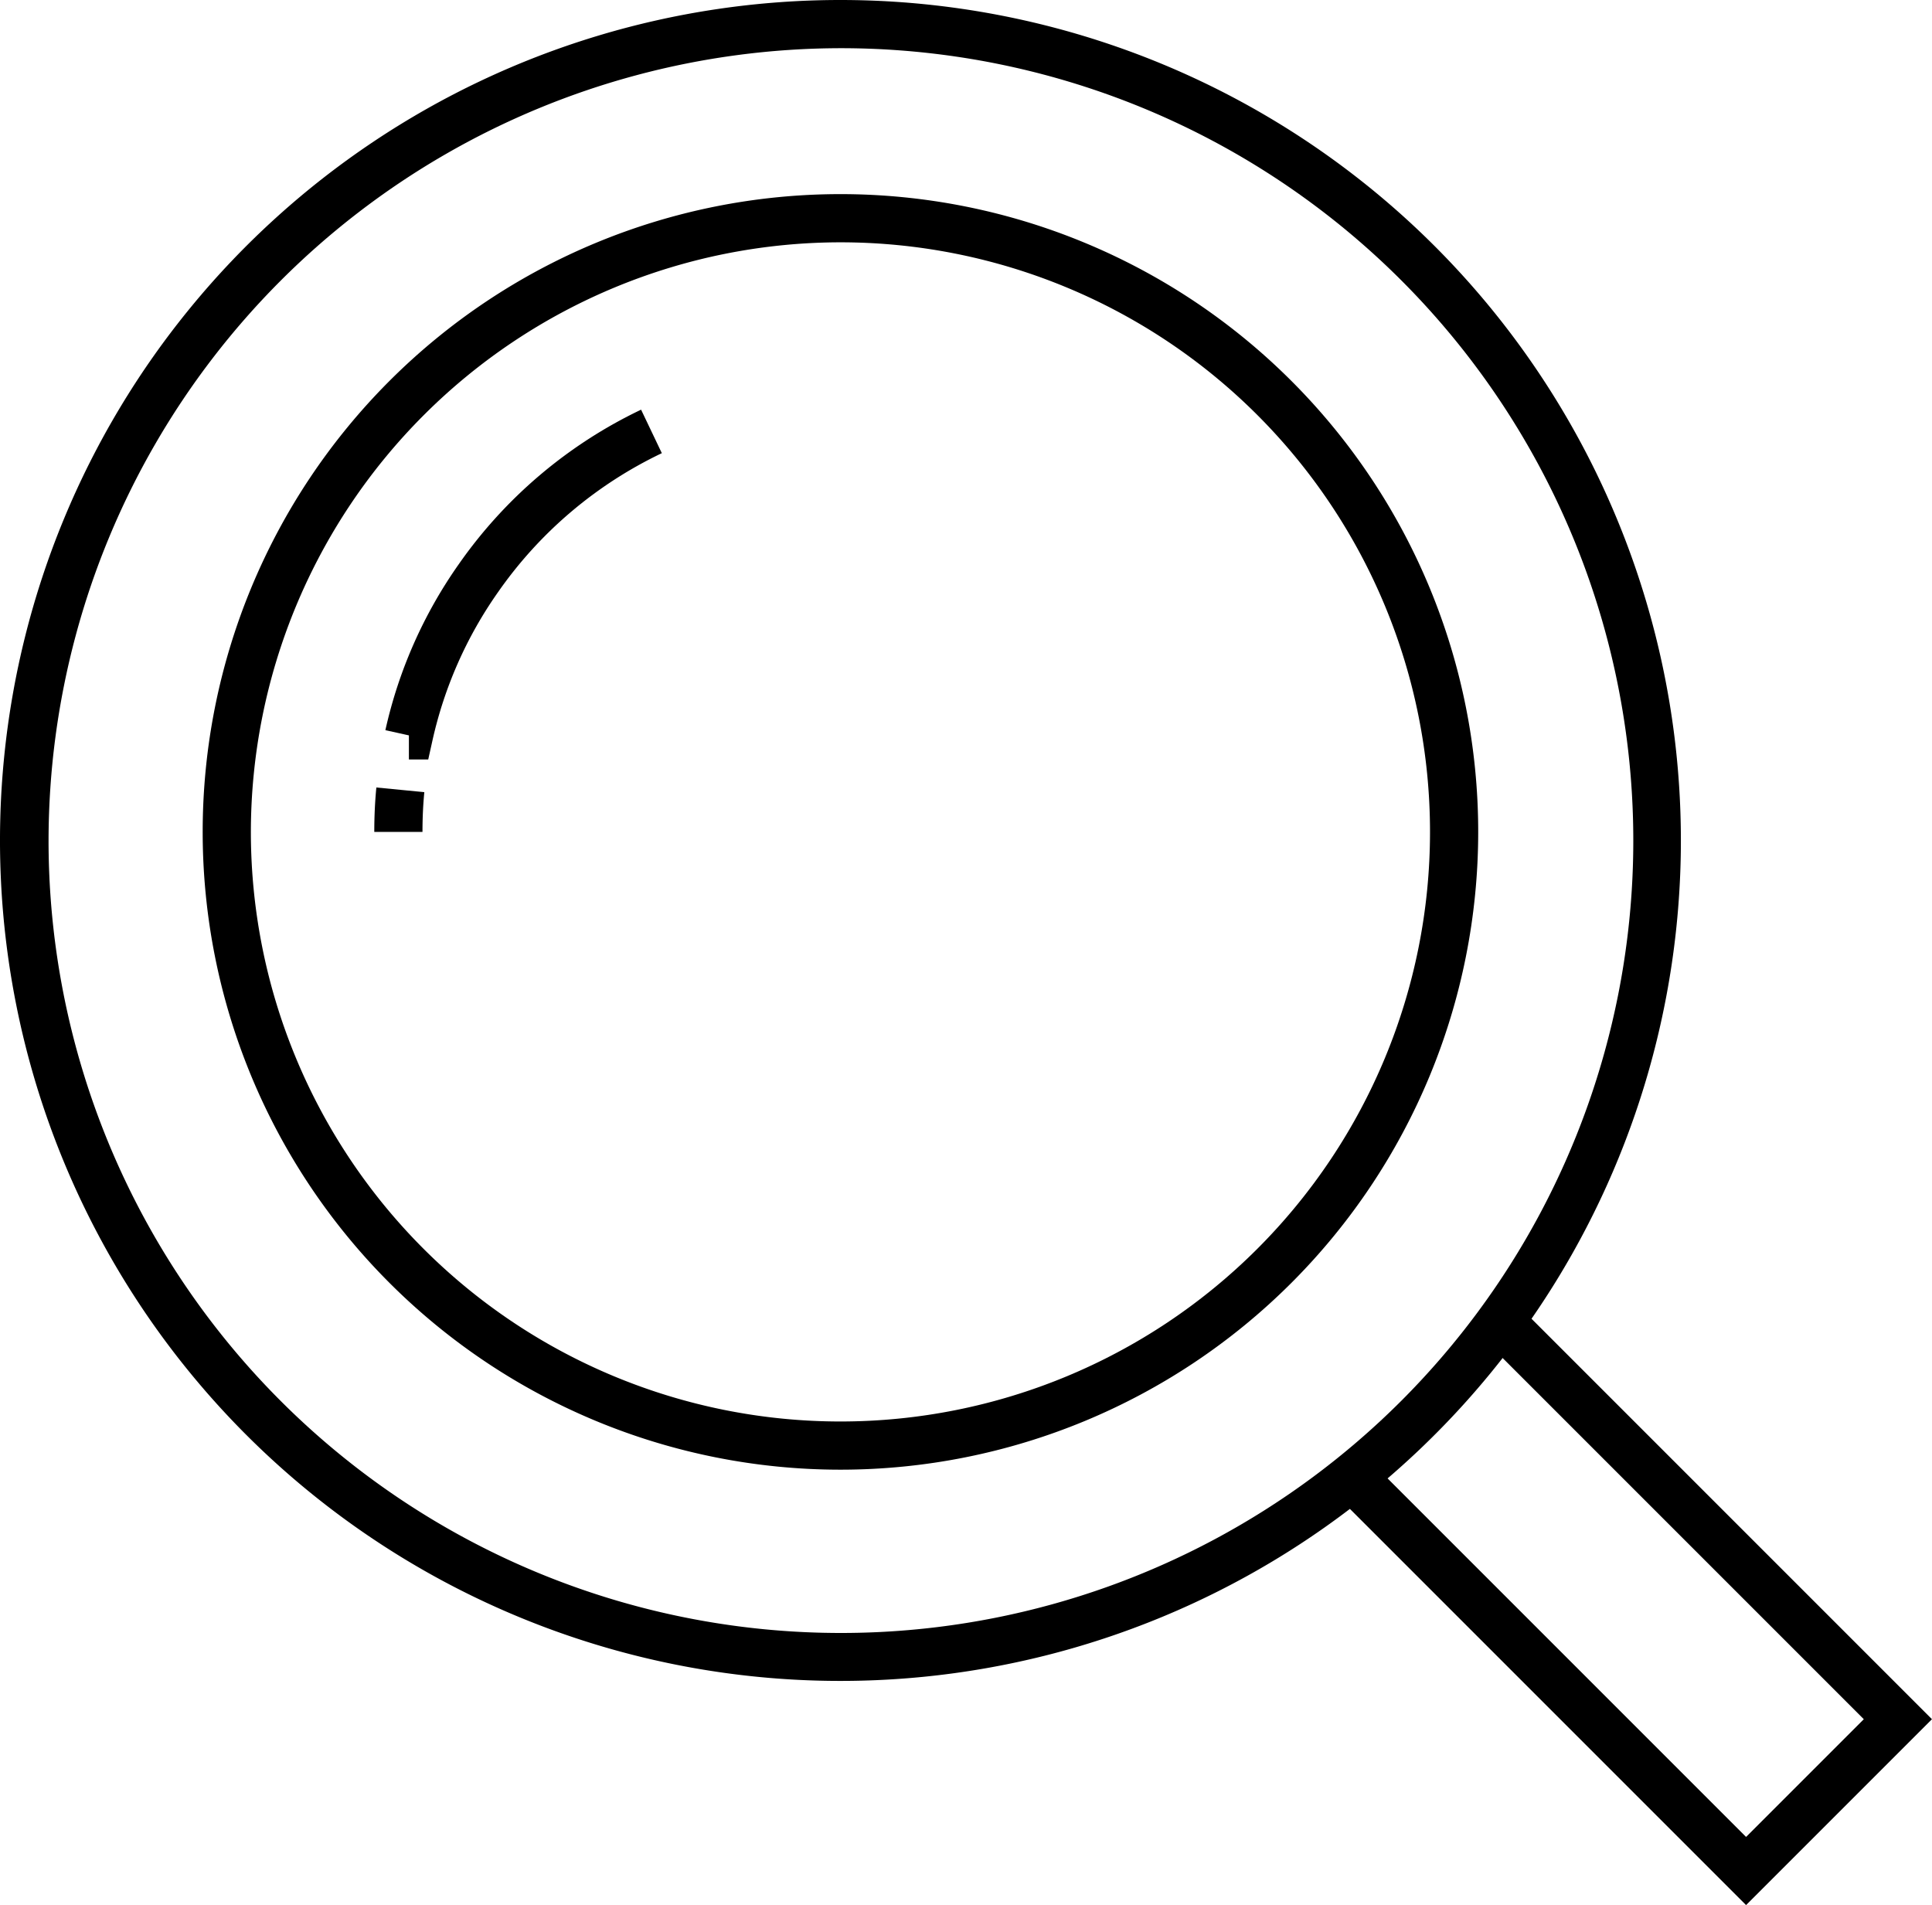 <svg id="Layer_1" data-name="Layer 1" xmlns="http://www.w3.org/2000/svg" xmlns:xlink="http://www.w3.org/1999/xlink" viewBox="0 0 157.95 155.74"><defs><style>.cls-1,.cls-3{fill:none;}.cls-2{clip-path:url(#clip-path);}.cls-3{stroke:#000;stroke-miterlimit:10;stroke-width:3.94px;}</style><clipPath id="clip-path" transform="translate(-171.03 -172.13)"><rect class="cls-1" width="500" height="500"/></clipPath></defs><title>Research meny</title><g class="cls-2"><path d="M239.74,188a52.14,52.14,0,1,0,52.14,52.14A52.14,52.14,0,0,0,239.74,188m0,3.94a48.2,48.2,0,1,1-48.2,48.2,48.25,48.25,0,0,1,48.2-48.2" transform="translate(-171.03 -172.13)"/><path class="cls-3" d="M281.54,292.85l32.24,32.24,12.41-12.41-32.74-32.74m-89.85-39.8c0-1.16.05-2.31.16-3.44m.7-4.45a35.8,35.8,0,0,1,5.68-12.85,36.3,36.3,0,0,1,14.15-12" transform="translate(-171.03 -172.13)"/><path d="M239.74,172.13a68.71,68.71,0,1,0,68.71,68.71,68.71,68.71,0,0,0-68.71-68.71m0,3.94A64.78,64.78,0,1,1,175,240.84a64.84,64.84,0,0,1,64.78-64.77" transform="translate(-171.03 -172.13)"/></g></svg>